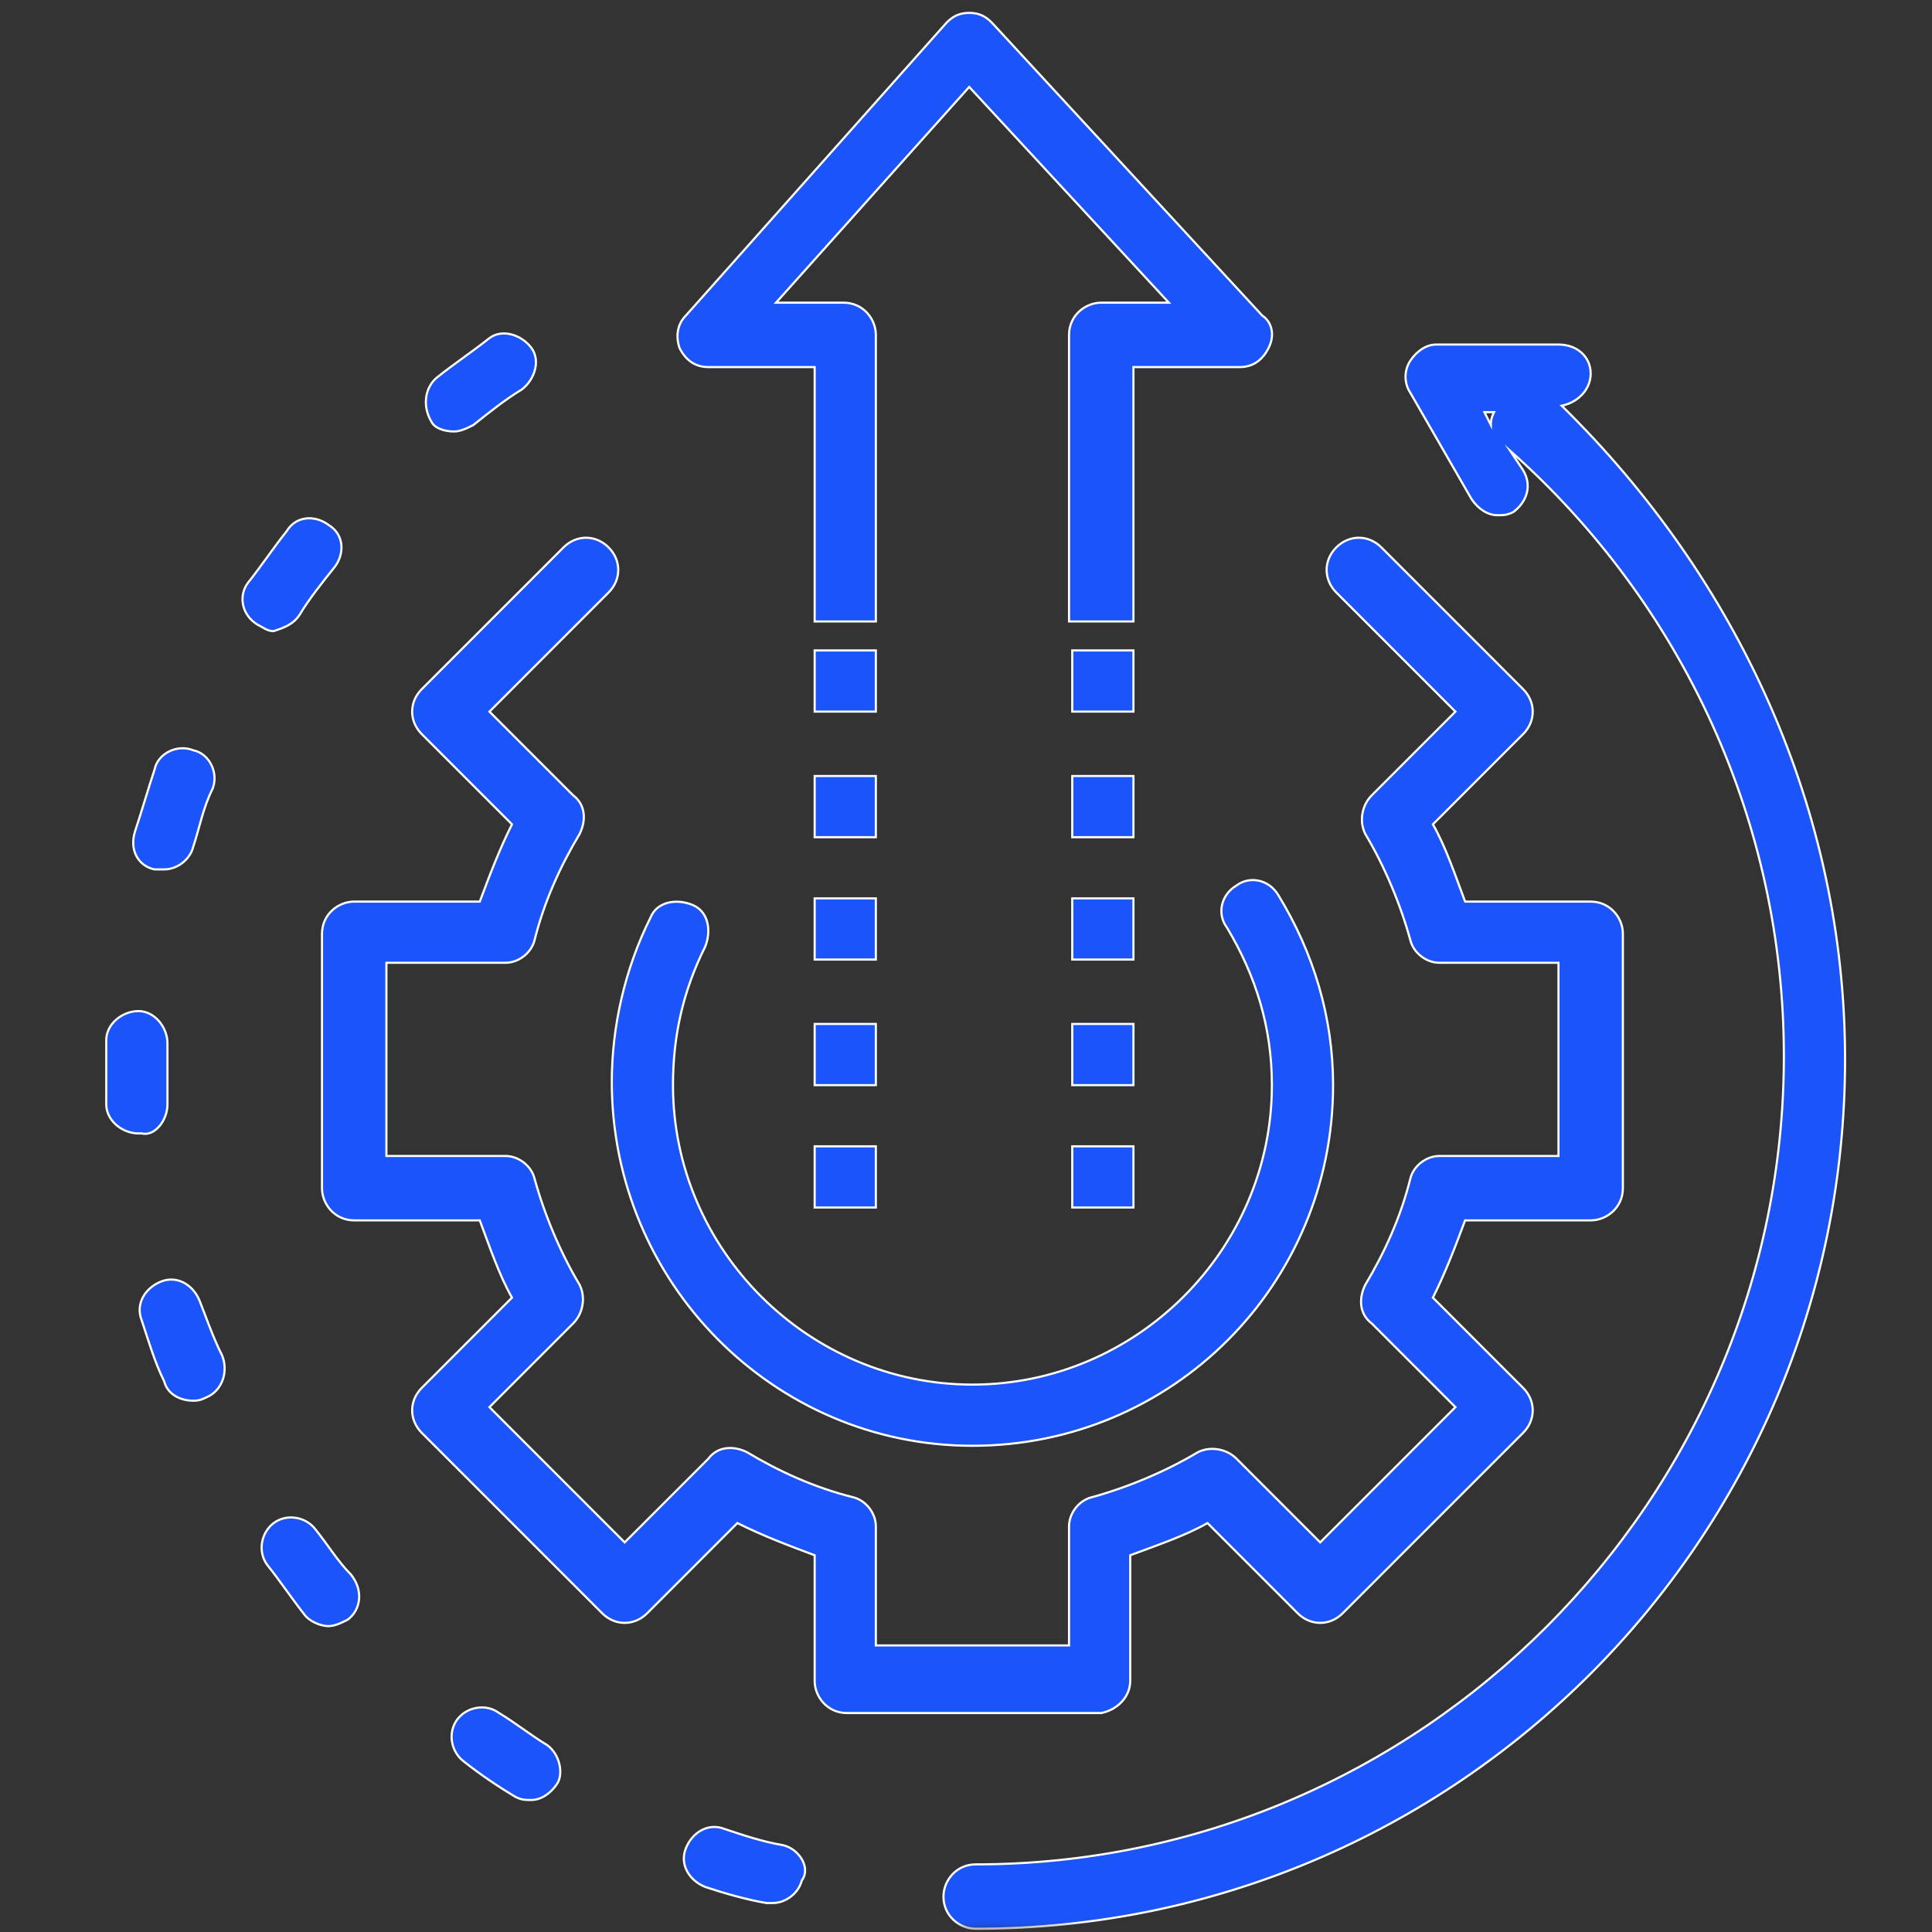 <?xml version="1.0" encoding="UTF-8"?> <svg xmlns="http://www.w3.org/2000/svg" width="90" height="90" viewBox="0 0 90 90" fill="none"><rect x="0" y="0" width="90" height="90" fill="#333333" stroke="none"/><mask id="mask0_2_314" style="mask-type:luminance" maskUnits="userSpaceOnUse" x="0" y="0" width="90" height="90"><path d="M90 0H0V90H90V0Z" fill="white"></path></mask><g mask="url(#mask0_2_314)"><path d="M40.8 44.7H37.95V41.85H40.8V44.7ZM40.8 47.7H37.95V50.55H40.8V47.7ZM40.8 36.15H37.95V39H40.8V36.15ZM37.95 53.4V56.25H40.8V53.4H37.95ZM40.8 30.3H37.95V33.15H40.8V30.3ZM52.8 30.3H49.95V33.15H52.8V30.3ZM52.8 47.7H49.95V50.55H52.8V47.7ZM49.95 53.4V56.25H52.8V53.4H49.95ZM52.8 41.85H49.95V44.7H52.8V41.85ZM52.8 36.15H49.95V39H52.8V36.15ZM45.3 67.35C54.6 67.35 62.1 59.85 62.1 50.55C62.1 47.4 61.2 44.4 59.55 41.7C59.1 40.95 58.2 40.8 57.6 41.25C56.85 41.7 56.7 42.6 57.15 43.2C58.5 45.45 59.25 47.85 59.25 50.55C59.25 58.2 52.95 64.5 45.3 64.5C37.65 64.5 31.35 58.2 31.35 50.55C31.35 48.3 31.8 46.2 32.85 44.1C33.15 43.35 33 42.45 32.25 42.15C31.5 41.85 30.6 42 30.3 42.75C29.1 45.15 28.5 47.85 28.5 50.4C28.5 59.7 36 67.35 45.3 67.35ZM33 17.1H37.95V28.95H40.8V15.6C40.8 14.85 40.2 14.1 39.3 14.1H36.15L45.15 4.05L54.45 14.1H51.3C50.55 14.1 49.8 14.7 49.8 15.6V28.95H51.3H52.8V17.1H57.75C58.35 17.1 58.8 16.8 59.1 16.2C59.4 15.6 59.25 15 58.8 14.7L46.2 1.05C45.9 0.75 45.6 0.6 45.15 0.6C44.7 0.6 44.4 0.75 44.1 1.05L31.95 14.7C31.5 15.15 31.5 15.75 31.65 16.2C31.95 16.8 32.4 17.1 33 17.1ZM52.65 78.3V72.45C53.85 72 55.2 71.55 56.25 70.95L60.45 75.15C61.05 75.75 61.95 75.75 62.55 75.15L70.95 66.75C71.55 66.15 71.55 65.25 70.95 64.65L66.75 60.45C67.35 59.25 67.8 58.05 68.25 56.85H74.1C74.85 56.85 75.6 56.25 75.6 55.35V43.5C75.6 42.75 75 42 74.1 42H68.25C67.8 40.8 67.35 39.45 66.75 38.4L70.95 34.2C71.55 33.6 71.55 32.7 70.95 32.1L64.35 25.5C63.75 24.9 62.85 24.9 62.25 25.5C61.65 26.1 61.65 27 62.25 27.6L67.8 33.15L63.9 37.05C63.45 37.5 63.3 38.25 63.6 38.85C64.5 40.35 65.25 42.15 65.7 43.8C65.85 44.4 66.45 44.85 67.05 44.85H72.6V53.85H67.05C66.45 53.85 65.85 54.3 65.7 54.9C65.25 56.7 64.5 58.35 63.6 59.85C63.3 60.45 63.3 61.2 63.9 61.65L67.8 65.55L61.5 71.85L57.6 67.95C57.15 67.5 56.4 67.35 55.8 67.65C54.3 68.55 52.5 69.3 50.85 69.75C50.25 69.9 49.8 70.5 49.8 71.1V76.65H40.8V71.1C40.8 70.5 40.35 69.9 39.75 69.75C37.95 69.3 36.3 68.55 34.8 67.65C34.2 67.35 33.45 67.35 33 67.95L29.1 71.85L22.8 65.55L26.7 61.65C27.15 61.2 27.3 60.45 27 59.85C26.1 58.35 25.35 56.55 24.9 54.9C24.75 54.3 24.15 53.85 23.55 53.85H18V44.85H23.55C24.15 44.85 24.75 44.4 24.9 43.8C25.35 42 26.1 40.35 27 38.85C27.3 38.25 27.3 37.5 26.7 37.05L22.8 33.15L28.35 27.6C28.95 27 28.95 26.1 28.35 25.5C27.75 24.9 26.85 24.9 26.25 25.5L19.65 32.1C19.05 32.7 19.05 33.6 19.65 34.2L23.85 38.4C23.25 39.6 22.8 40.8 22.35 42H16.5C15.75 42 15 42.6 15 43.5V55.35C15 56.1 15.6 56.85 16.5 56.85H22.35C22.8 58.05 23.25 59.4 23.85 60.45L19.65 64.65C19.05 65.25 19.05 66.15 19.65 66.75L28.05 75.15C28.65 75.75 29.55 75.75 30.15 75.15L34.35 70.95C35.55 71.55 36.75 72 37.95 72.45V78.3C37.95 79.05 38.55 79.8 39.45 79.8H51.3C52.05 79.65 52.65 79.05 52.65 78.3ZM85.95 49.35C85.95 71.7 67.8 89.85 45.45 89.85C44.7 89.85 43.95 89.25 43.95 88.35C43.95 87.6 44.55 86.85 45.45 86.85C66.15 86.85 83.1 69.9 83.1 49.2C83.1 38.4 78.45 28.2 70.35 21L70.95 21.9C71.4 22.65 71.1 23.4 70.5 23.85C70.2 24 70.05 24 69.75 24C69.3 24 68.85 23.7 68.55 23.25L65.7 18.3C65.4 17.85 65.4 17.25 65.7 16.8C66 16.35 66.45 16.05 66.9 16.05H72.6C73.5 16.05 74.1 16.65 74.1 17.4C74.1 18.15 73.5 18.75 72.75 18.9C81 27 85.95 37.8 85.95 49.35ZM69.45 19.8C69.45 19.65 69.45 19.5 69.6 19.2H69.15L69.45 19.8ZM9.3 60.6C9 59.85 8.25 59.4 7.5 59.7C6.75 60 6.3 60.75 6.6 61.5C6.9 62.4 7.2 63.45 7.65 64.35C7.8 64.95 8.4 65.25 9 65.25C9.15 65.25 9.3 65.25 9.6 65.1C10.35 64.8 10.65 63.9 10.35 63.15C9.9 62.25 9.6 61.35 9.3 60.6ZM25.5 81.3C24.75 80.85 24 80.25 23.25 79.8C22.65 79.35 21.75 79.5 21.3 80.1C20.85 80.7 21 81.6 21.6 82.05C22.35 82.65 23.25 83.25 24 83.7C24.3 83.85 24.45 83.85 24.75 83.85C25.2 83.85 25.65 83.55 25.95 83.1C26.25 82.65 26.1 81.75 25.5 81.3ZM21.15 20.1C21.45 20.1 21.75 19.95 22.05 19.8C22.8 19.2 23.55 18.6 24.3 18.15C24.9 17.7 25.2 16.8 24.75 16.2C24.3 15.6 23.4 15.3 22.8 15.75C22.05 16.35 21.15 16.95 20.4 17.55C19.8 18 19.65 18.9 20.1 19.65C20.25 19.95 20.7 20.1 21.15 20.1ZM7.8 51.45C7.8 50.7 7.8 50.1 7.8 49.35C7.8 49.05 7.8 48.9 7.8 48.6C7.8 47.85 7.2 47.1 6.45 47.1C5.7 47.1 4.95 47.7 4.95 48.45C4.95 48.75 4.95 48.9 4.95 49.2C4.95 49.95 4.95 50.7 4.95 51.45C4.95 52.2 5.7 52.8 6.45 52.8C6.45 52.8 6.45 52.8 6.6 52.8C7.2 52.95 7.8 52.2 7.8 51.45ZM36.45 85.95C35.55 85.8 34.65 85.5 33.75 85.2C33 84.9 32.25 85.35 31.95 86.1C31.65 86.85 32.1 87.6 32.85 87.9C33.75 88.2 34.8 88.5 35.7 88.65C35.85 88.65 36 88.65 36 88.65C36.6 88.65 37.2 88.2 37.35 87.6C37.8 87 37.2 86.1 36.45 85.95ZM13.95 28.65C14.4 27.9 15 27.15 15.6 26.4C16.05 25.8 16.05 24.9 15.3 24.45C14.7 24 13.8 24 13.35 24.75C12.75 25.5 12.15 26.4 11.55 27.15C11.1 27.75 11.25 28.65 12 29.1C12.3 29.25 12.45 29.4 12.75 29.4C13.2 29.25 13.65 29.1 13.95 28.65ZM7.2 40.5C7.35 40.5 7.5 40.5 7.65 40.5C8.25 40.5 8.85 40.05 9 39.45C9.3 38.55 9.45 37.65 9.9 36.75C10.2 36 9.75 35.1 9 34.95C8.25 34.65 7.35 35.1 7.2 35.85C6.9 36.75 6.6 37.8 6.3 38.7C6 39.6 6.45 40.35 7.2 40.5ZM14.7 71.25C14.25 70.65 13.35 70.5 12.75 70.95C12.15 71.4 12 72.3 12.45 72.9C13.05 73.65 13.65 74.55 14.25 75.3C14.55 75.6 15 75.75 15.3 75.75C15.6 75.75 15.9 75.6 16.2 75.45C16.8 75 16.95 74.1 16.35 73.35C15.75 72.75 15.3 72 14.7 71.25Z" fill="#1B54F8" stroke="white" stroke-width="0.1" stroke-miterlimit="10"></path></g></svg> 